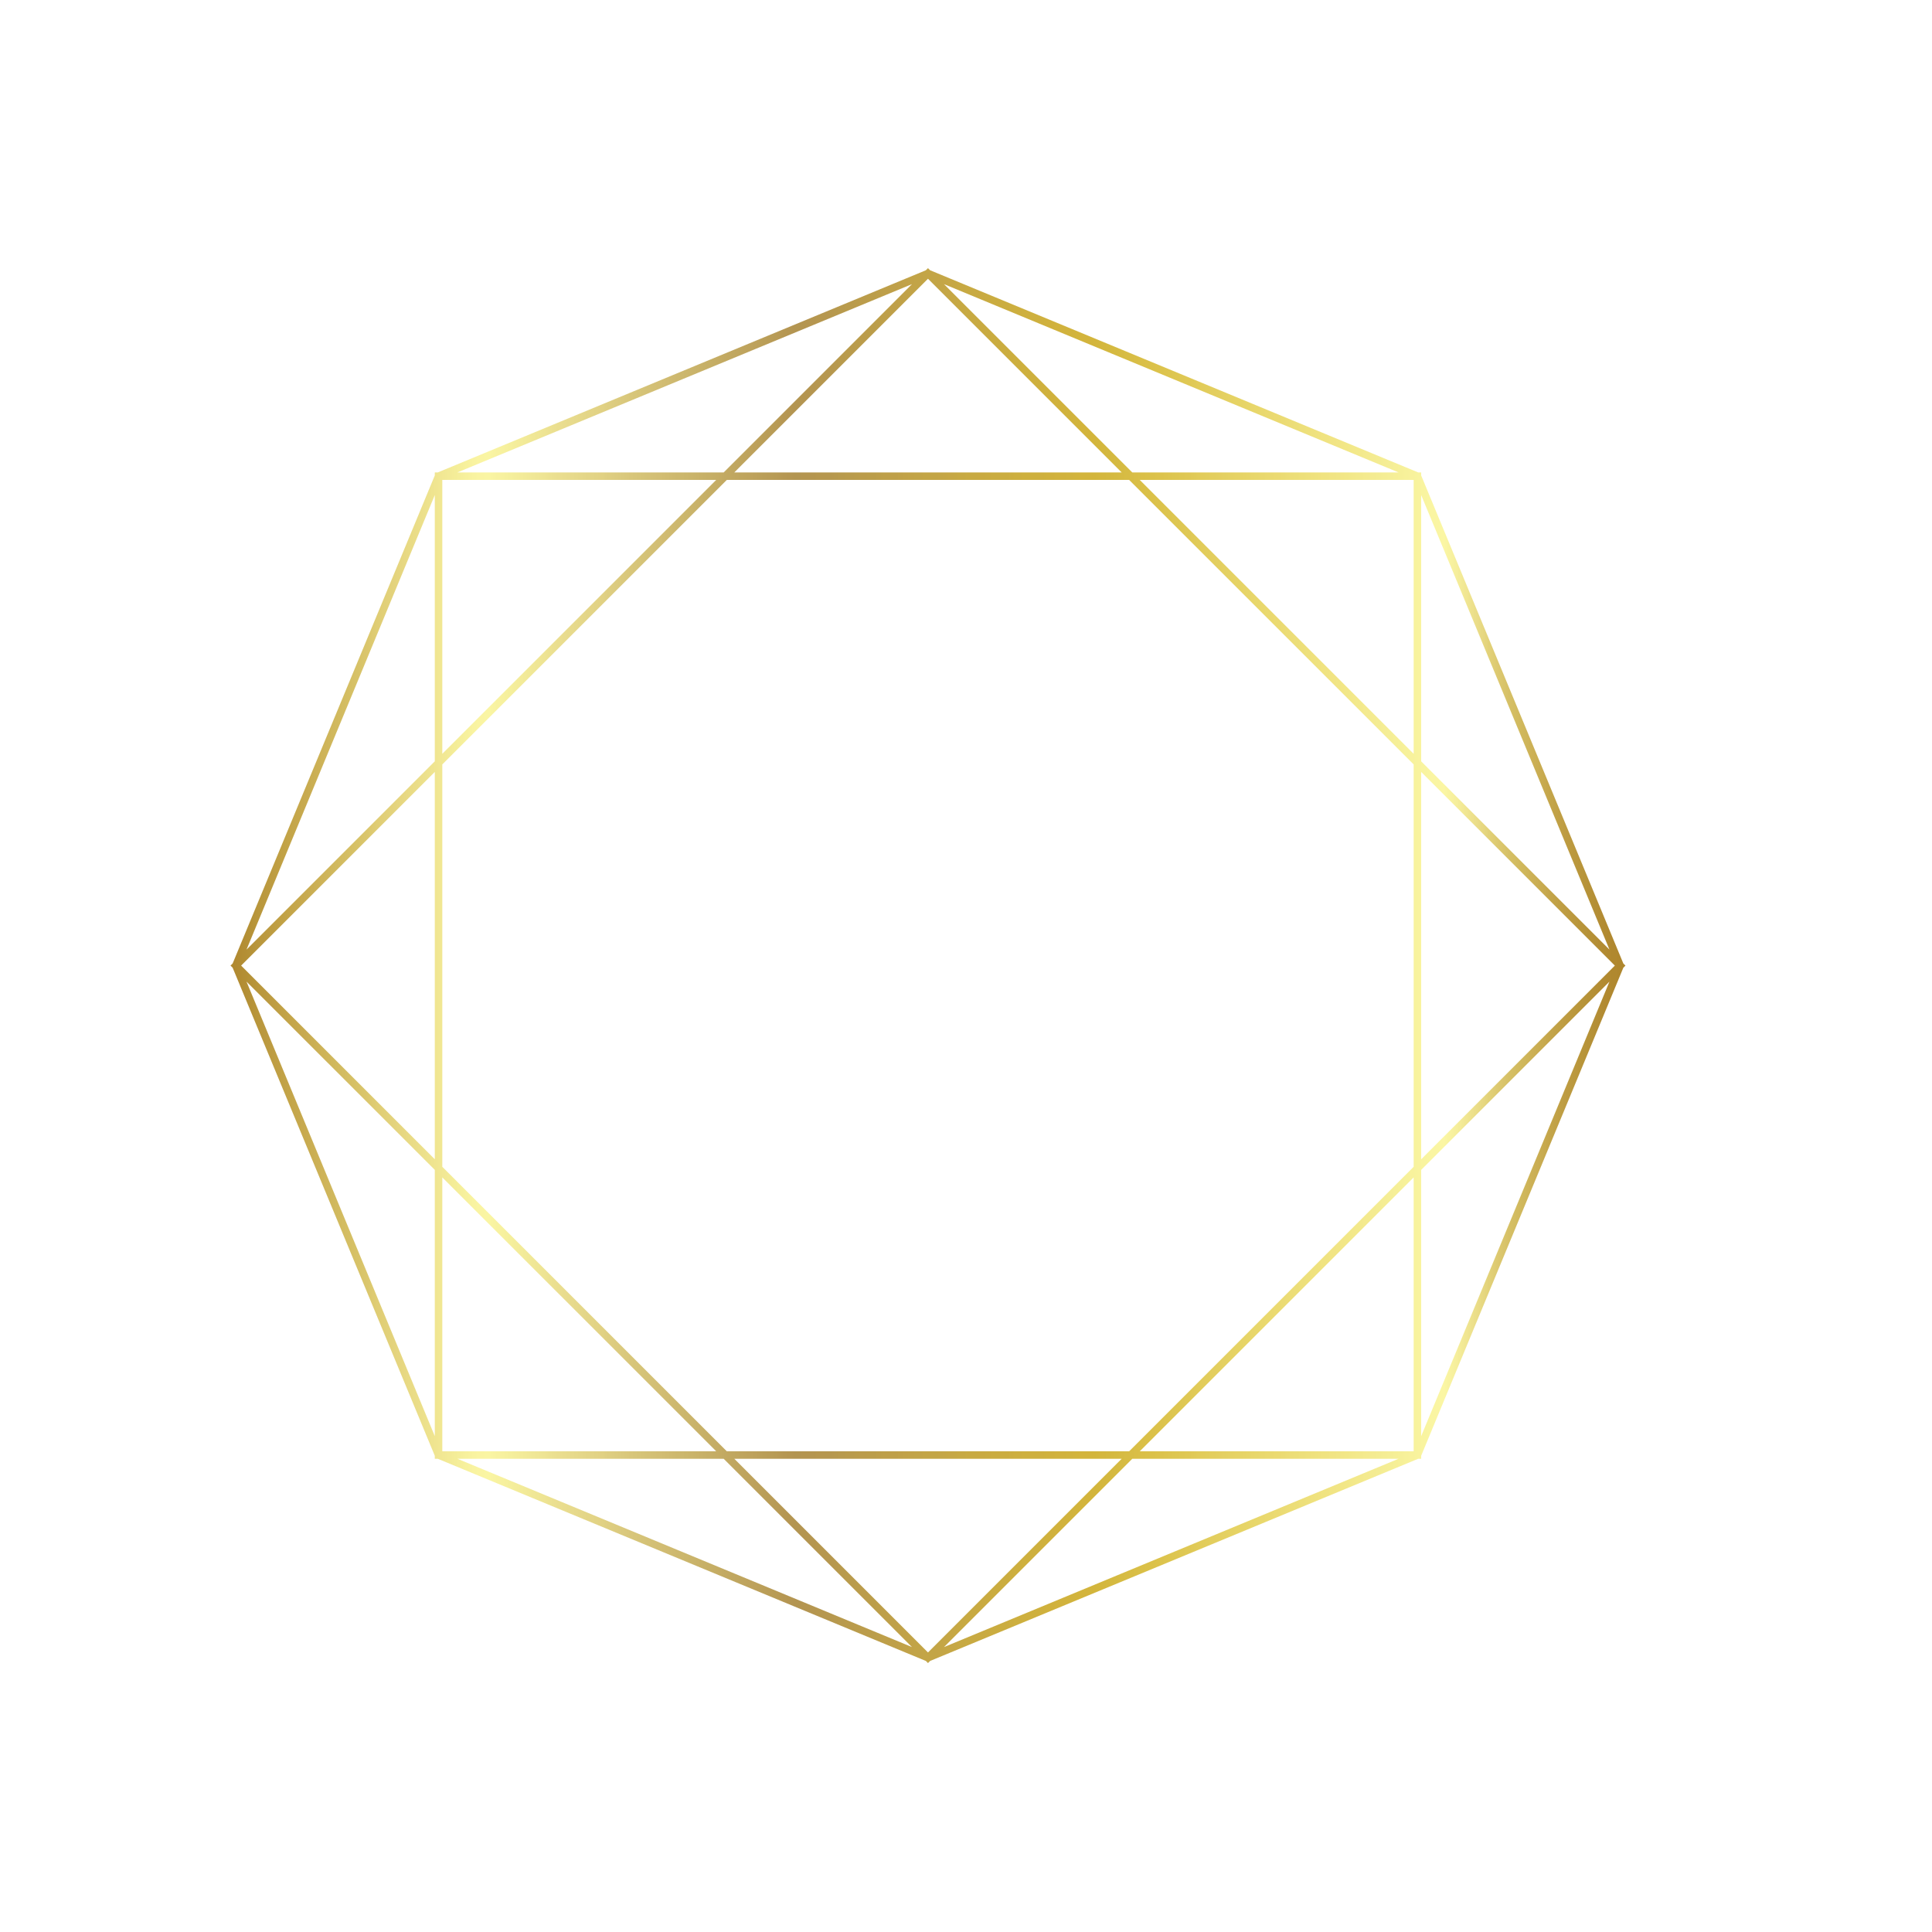 <?xml version="1.0" encoding="UTF-8"?>
<svg xmlns="http://www.w3.org/2000/svg" xmlns:xlink="http://www.w3.org/1999/xlink" width="810pt" height="810pt" viewBox="0 0 810 810" version="1.2">
<defs>
<clipPath id="clip1">
  <path d="M 96.645 112.414 L 681.48 112.414 L 681.48 697.25 L 96.645 697.25 Z M 96.645 112.414 "/>
</clipPath>
<clipPath id="clip2">
  <path d="M 395.77 690.543 L 474.711 611.605 L 586.344 611.605 Z M 191.781 611.605 L 303.414 611.605 L 382.352 690.543 Z M 103.352 411.543 L 182.293 490.48 L 182.293 602.113 Z M 182.293 207.551 L 182.293 319.188 L 103.352 398.129 Z M 382.352 119.125 L 303.414 198.062 L 191.781 198.062 Z M 586.344 198.062 L 474.711 198.062 L 395.77 119.125 Z M 674.77 398.129 L 595.832 319.188 L 595.832 207.551 Z M 595.832 602.113 L 595.832 490.48 L 674.77 411.543 Z M 592.688 493.629 L 592.688 608.457 L 477.855 608.457 Z M 595.832 323.637 L 677.027 404.832 L 595.832 486.031 Z M 592.688 316.039 L 477.855 201.211 L 592.688 201.211 Z M 470.258 198.062 L 307.867 198.062 L 389.062 116.867 Z M 185.438 201.211 L 300.27 201.211 L 185.438 316.039 Z M 182.293 486.031 L 101.098 404.832 L 182.293 323.637 Z M 185.438 493.629 L 300.27 608.457 L 185.438 608.457 Z M 304.715 608.457 L 185.438 489.18 L 185.438 320.492 L 304.715 201.211 L 473.402 201.211 L 592.688 320.492 L 592.688 489.18 L 473.41 608.457 Z M 307.867 611.605 L 470.258 611.605 L 389.062 692.801 Z M 595.832 611.605 L 595.832 610.344 L 680.59 405.727 L 681.48 404.832 L 680.59 403.941 L 595.832 199.324 L 595.832 198.062 L 594.574 198.062 L 389.957 113.309 L 389.062 112.414 L 388.172 113.309 L 183.551 198.062 L 182.293 198.062 L 182.293 199.324 L 97.539 403.941 L 96.645 404.832 L 97.539 405.727 L 182.293 610.344 L 182.293 611.605 L 183.551 611.605 L 388.172 696.359 L 389.062 697.25 L 389.957 696.359 L 594.574 611.605 Z M 595.832 611.605 "/>
</clipPath>
<clipPath id="clip3">
  <path d="M 395.77 690.543 L 474.711 611.605 L 586.344 611.605 Z M 191.781 611.605 L 303.414 611.605 L 382.352 690.543 Z M 103.352 411.543 L 182.293 490.48 L 182.293 602.113 Z M 182.293 207.551 L 182.293 319.188 L 103.352 398.129 Z M 382.352 119.125 L 303.414 198.062 L 191.781 198.062 Z M 586.344 198.062 L 474.711 198.062 L 395.77 119.125 Z M 674.77 398.129 L 595.832 319.188 L 595.832 207.551 Z M 595.832 602.113 L 595.832 490.48 L 674.77 411.543 Z M 592.688 493.629 L 592.688 608.457 L 477.855 608.457 Z M 595.832 323.637 L 677.027 404.832 L 595.832 486.031 Z M 592.688 316.039 L 477.855 201.211 L 592.688 201.211 Z M 470.258 198.062 L 307.867 198.062 L 389.062 116.867 Z M 185.438 201.211 L 300.27 201.211 L 185.438 316.039 Z M 182.293 486.031 L 101.098 404.832 L 182.293 323.637 Z M 185.438 493.629 L 300.27 608.457 L 185.438 608.457 Z M 304.715 608.457 L 185.438 489.18 L 185.438 320.492 L 304.715 201.211 L 473.402 201.211 L 592.688 320.492 L 592.688 489.18 L 473.41 608.457 Z M 307.867 611.605 L 470.258 611.605 L 389.062 692.801 Z M 595.832 611.605 L 595.832 610.344 L 680.59 405.727 L 681.48 404.832 L 680.59 403.941 L 595.832 199.324 L 595.832 198.062 L 594.574 198.062 L 389.957 113.309 L 389.062 112.414 L 388.172 113.309 L 183.551 198.062 L 182.293 198.062 L 182.293 199.324 L 97.539 403.941 L 96.645 404.832 L 97.539 405.727 L 182.293 610.344 L 182.293 611.605 L 183.551 611.605 L 388.172 696.359 L 389.062 697.25 L 389.957 696.359 L 594.574 611.605 L 595.832 611.605 "/>
</clipPath>
<linearGradient id="linear0" gradientUnits="userSpaceOnUse" x1="0" y1="0" x2="1" y2="0" gradientTransform="matrix(584.836,0,0,584.836,96.645,404.834)">
<stop offset="0" style="stop-color:rgb(68.199%,52.499%,17.299%);stop-opacity:1;"/>
<stop offset="0.004" style="stop-color:rgb(68.79%,53.281%,18.221%);stop-opacity:1;"/>
<stop offset="0.008" style="stop-color:rgb(69.38%,54.062%,19.144%);stop-opacity:1;"/>
<stop offset="0.012" style="stop-color:rgb(69.971%,55.225%,20.114%);stop-opacity:1;"/>
<stop offset="0.016" style="stop-color:rgb(70.561%,56.387%,21.086%);stop-opacity:1;"/>
<stop offset="0.02" style="stop-color:rgb(71.419%,57.637%,22.136%);stop-opacity:1;"/>
<stop offset="0.023" style="stop-color:rgb(72.276%,58.887%,23.187%);stop-opacity:1;"/>
<stop offset="0.027" style="stop-color:rgb(73.012%,59.68%,24.168%);stop-opacity:1;"/>
<stop offset="0.031" style="stop-color:rgb(73.749%,60.474%,25.15%);stop-opacity:1;"/>
<stop offset="0.035" style="stop-color:rgb(74.53%,61.592%,25.932%);stop-opacity:1;"/>
<stop offset="0.039" style="stop-color:rgb(75.311%,62.712%,26.717%);stop-opacity:1;"/>
<stop offset="0.043" style="stop-color:rgb(76.093%,63.687%,27.644%);stop-opacity:1;"/>
<stop offset="0.047" style="stop-color:rgb(76.874%,64.662%,28.574%);stop-opacity:1;"/>
<stop offset="0.051" style="stop-color:rgb(77.409%,65.45%,29.555%);stop-opacity:1;"/>
<stop offset="0.055" style="stop-color:rgb(77.945%,66.237%,30.537%);stop-opacity:1;"/>
<stop offset="0.059" style="stop-color:rgb(78.546%,67.174%,31.45%);stop-opacity:1;"/>
<stop offset="0.062" style="stop-color:rgb(79.149%,68.112%,32.362%);stop-opacity:1;"/>
<stop offset="0.066" style="stop-color:rgb(79.99%,69.186%,33.461%);stop-opacity:1;"/>
<stop offset="0.07" style="stop-color:rgb(80.83%,70.262%,34.561%);stop-opacity:1;"/>
<stop offset="0.074" style="stop-color:rgb(81.227%,71.242%,35.542%);stop-opacity:1;"/>
<stop offset="0.078" style="stop-color:rgb(81.624%,72.221%,36.525%);stop-opacity:1;"/>
<stop offset="0.082" style="stop-color:rgb(82.356%,73.151%,37.453%);stop-opacity:1;"/>
<stop offset="0.086" style="stop-color:rgb(83.089%,74.08%,38.382%);stop-opacity:1;"/>
<stop offset="0.09" style="stop-color:rgb(83.681%,75.052%,39.365%);stop-opacity:1;"/>
<stop offset="0.094" style="stop-color:rgb(84.274%,76.024%,40.349%);stop-opacity:1;"/>
<stop offset="0.098" style="stop-color:rgb(85.043%,76.952%,41.464%);stop-opacity:1;"/>
<stop offset="0.102" style="stop-color:rgb(85.812%,77.879%,42.58%);stop-opacity:1;"/>
<stop offset="0.105" style="stop-color:rgb(86.824%,79.176%,44.095%);stop-opacity:1;"/>
<stop offset="0.109" style="stop-color:rgb(87.837%,80.475%,45.612%);stop-opacity:1;"/>
<stop offset="0.113" style="stop-color:rgb(88.237%,81.262%,46.733%);stop-opacity:1;"/>
<stop offset="0.117" style="stop-color:rgb(88.637%,82.051%,47.856%);stop-opacity:1;"/>
<stop offset="0.121" style="stop-color:rgb(89.418%,82.974%,49.028%);stop-opacity:1;"/>
<stop offset="0.125" style="stop-color:rgb(90.199%,83.899%,50.2%);stop-opacity:1;"/>
<stop offset="0.129" style="stop-color:rgb(90.79%,84.88%,51.17%);stop-opacity:1;"/>
<stop offset="0.133" style="stop-color:rgb(91.38%,85.861%,52.142%);stop-opacity:1;"/>
<stop offset="0.137" style="stop-color:rgb(91.907%,86.778%,53.264%);stop-opacity:1;"/>
<stop offset="0.141" style="stop-color:rgb(92.433%,87.697%,54.387%);stop-opacity:1;"/>
<stop offset="0.145" style="stop-color:rgb(93.088%,88.591%,55.287%);stop-opacity:1;"/>
<stop offset="0.148" style="stop-color:rgb(93.742%,89.487%,56.187%);stop-opacity:1;"/>
<stop offset="0.152" style="stop-color:rgb(94.333%,90.268%,57.118%);stop-opacity:1;"/>
<stop offset="0.156" style="stop-color:rgb(94.925%,91.049%,58.049%);stop-opacity:1;"/>
<stop offset="0.16" style="stop-color:rgb(95.319%,91.98%,58.833%);stop-opacity:1;"/>
<stop offset="0.164" style="stop-color:rgb(95.712%,92.912%,59.618%);stop-opacity:1;"/>
<stop offset="0.168" style="stop-color:rgb(96.3%,93.694%,60.596%);stop-opacity:1;"/>
<stop offset="0.172" style="stop-color:rgb(96.887%,94.475%,61.574%);stop-opacity:1;"/>
<stop offset="0.176" style="stop-color:rgb(97.427%,95.071%,62.505%);stop-opacity:1;"/>
<stop offset="0.18" style="stop-color:rgb(97.968%,95.668%,63.437%);stop-opacity:1;"/>
<stop offset="0.184" style="stop-color:rgb(97.983%,95.871%,63.655%);stop-opacity:1;"/>
<stop offset="0.188" style="stop-color:rgb(98%,96.074%,63.875%);stop-opacity:1;"/>
<stop offset="0.191" style="stop-color:rgb(97.618%,95.454%,63.26%);stop-opacity:1;"/>
<stop offset="0.195" style="stop-color:rgb(97.237%,94.836%,62.645%);stop-opacity:1;"/>
<stop offset="0.199" style="stop-color:rgb(96.661%,94.255%,61.916%);stop-opacity:1;"/>
<stop offset="0.203" style="stop-color:rgb(96.086%,93.674%,61.186%);stop-opacity:1;"/>
<stop offset="0.207" style="stop-color:rgb(95.695%,92.941%,60.599%);stop-opacity:1;"/>
<stop offset="0.211" style="stop-color:rgb(95.305%,92.21%,60.011%);stop-opacity:1;"/>
<stop offset="0.215" style="stop-color:rgb(94.727%,91.429%,59.43%);stop-opacity:1;"/>
<stop offset="0.219" style="stop-color:rgb(94.15%,90.649%,58.849%);stop-opacity:1;"/>
<stop offset="0.223" style="stop-color:rgb(93.745%,90.045%,58.267%);stop-opacity:1;"/>
<stop offset="0.227" style="stop-color:rgb(93.343%,89.442%,57.687%);stop-opacity:1;"/>
<stop offset="0.23" style="stop-color:rgb(92.752%,88.588%,57.074%);stop-opacity:1;"/>
<stop offset="0.234" style="stop-color:rgb(92.162%,87.733%,56.462%);stop-opacity:1;"/>
<stop offset="0.238" style="stop-color:rgb(91.762%,87.007%,56.061%);stop-opacity:1;"/>
<stop offset="0.242" style="stop-color:rgb(91.362%,86.281%,55.661%);stop-opacity:1;"/>
<stop offset="0.246" style="stop-color:rgb(90.781%,85.69%,55.08%);stop-opacity:1;"/>
<stop offset="0.25" style="stop-color:rgb(90.199%,85.1%,54.5%);stop-opacity:1;"/>
<stop offset="0.254" style="stop-color:rgb(89.618%,84.319%,53.719%);stop-opacity:1;"/>
<stop offset="0.258" style="stop-color:rgb(89.037%,83.537%,52.937%);stop-opacity:1;"/>
<stop offset="0.262" style="stop-color:rgb(88.837%,83%,52.4%);stop-opacity:1;"/>
<stop offset="0.266" style="stop-color:rgb(88.637%,82.465%,51.865%);stop-opacity:1;"/>
<stop offset="0.27" style="stop-color:rgb(87.846%,81.587%,51.187%);stop-opacity:1;"/>
<stop offset="0.273" style="stop-color:rgb(87.056%,80.711%,50.511%);stop-opacity:1;"/>
<stop offset="0.277" style="stop-color:rgb(86.465%,79.93%,49.93%);stop-opacity:1;"/>
<stop offset="0.281" style="stop-color:rgb(85.875%,79.149%,49.35%);stop-opacity:1;"/>
<stop offset="0.285" style="stop-color:rgb(85.28%,78.368%,48.572%);stop-opacity:1;"/>
<stop offset="0.289" style="stop-color:rgb(84.686%,77.588%,47.795%);stop-opacity:1;"/>
<stop offset="0.293" style="stop-color:rgb(84.099%,77.049%,47.26%);stop-opacity:1;"/>
<stop offset="0.297" style="stop-color:rgb(83.511%,76.512%,46.724%);stop-opacity:1;"/>
<stop offset="0.301" style="stop-color:rgb(83.121%,75.737%,46.327%);stop-opacity:1;"/>
<stop offset="0.305" style="stop-color:rgb(82.73%,74.962%,45.93%);stop-opacity:1;"/>
<stop offset="0.309" style="stop-color:rgb(82.39%,74.38%,45.34%);stop-opacity:1;"/>
<stop offset="0.312" style="stop-color:rgb(82.05%,73.799%,44.749%);stop-opacity:1;"/>
<stop offset="0.316" style="stop-color:rgb(81.409%,73.122%,44.093%);stop-opacity:1;"/>
<stop offset="0.32" style="stop-color:rgb(80.768%,72.444%,43.437%);stop-opacity:1;"/>
<stop offset="0.324" style="stop-color:rgb(80.177%,71.909%,42.905%);stop-opacity:1;"/>
<stop offset="0.328" style="stop-color:rgb(79.587%,71.375%,42.374%);stop-opacity:1;"/>
<stop offset="0.332" style="stop-color:rgb(79.196%,70.593%,41.789%);stop-opacity:1;"/>
<stop offset="0.336" style="stop-color:rgb(78.806%,69.812%,41.205%);stop-opacity:1;"/>
<stop offset="0.34" style="stop-color:rgb(78.227%,69.218%,40.627%);stop-opacity:1;"/>
<stop offset="0.344" style="stop-color:rgb(77.649%,68.625%,40.05%);stop-opacity:1;"/>
<stop offset="0.348" style="stop-color:rgb(77.295%,67.9%,39.468%);stop-opacity:1;"/>
<stop offset="0.352" style="stop-color:rgb(76.942%,67.175%,38.887%);stop-opacity:1;"/>
<stop offset="0.355" style="stop-color:rgb(76.302%,66.499%,38.409%);stop-opacity:1;"/>
<stop offset="0.359" style="stop-color:rgb(75.662%,65.825%,37.933%);stop-opacity:1;"/>
<stop offset="0.363" style="stop-color:rgb(75.272%,65.244%,37.407%);stop-opacity:1;"/>
<stop offset="0.367" style="stop-color:rgb(74.881%,64.662%,36.88%);stop-opacity:1;"/>
<stop offset="0.371" style="stop-color:rgb(74.69%,64.081%,36.49%);stop-opacity:1;"/>
<stop offset="0.375" style="stop-color:rgb(74.5%,63.499%,36.099%);stop-opacity:1;"/>
<stop offset="0.379" style="stop-color:rgb(73.718%,62.766%,35.318%);stop-opacity:1;"/>
<stop offset="0.383" style="stop-color:rgb(72.937%,62.032%,34.537%);stop-opacity:1;"/>
<stop offset="0.387" style="stop-color:rgb(72.581%,61.433%,34.137%);stop-opacity:1;"/>
<stop offset="0.391" style="stop-color:rgb(72.227%,60.837%,33.737%);stop-opacity:1;"/>
<stop offset="0.395" style="stop-color:rgb(71.77%,59.996%,33.101%);stop-opacity:1;"/>
<stop offset="0.398" style="stop-color:rgb(71.312%,59.155%,32.466%);stop-opacity:1;"/>
<stop offset="0.402" style="stop-color:rgb(70.755%,58.777%,32.132%);stop-opacity:1;"/>
<stop offset="0.406" style="stop-color:rgb(70.2%,58.4%,31.799%);stop-opacity:1;"/>
<stop offset="0.41" style="stop-color:rgb(70.403%,58.403%,31.599%);stop-opacity:1;"/>
<stop offset="0.414" style="stop-color:rgb(70.605%,58.406%,31.4%);stop-opacity:1;"/>
<stop offset="0.418" style="stop-color:rgb(70.996%,58.797%,31.206%);stop-opacity:1;"/>
<stop offset="0.422" style="stop-color:rgb(71.387%,59.187%,31.012%);stop-opacity:1;"/>
<stop offset="0.43" style="stop-color:rgb(71.393%,59.377%,30.821%);stop-opacity:1;"/>
<stop offset="0.434" style="stop-color:rgb(71.774%,59.958%,30.44%);stop-opacity:1;"/>
<stop offset="0.438" style="stop-color:rgb(72.15%,60.349%,30.249%);stop-opacity:1;"/>
<stop offset="0.441" style="stop-color:rgb(72.34%,60.573%,30.008%);stop-opacity:1;"/>
<stop offset="0.445" style="stop-color:rgb(72.531%,60.799%,29.768%);stop-opacity:1;"/>
<stop offset="0.449" style="stop-color:rgb(72.914%,60.999%,29.578%);stop-opacity:1;"/>
<stop offset="0.453" style="stop-color:rgb(73.299%,61.2%,29.387%);stop-opacity:1;"/>
<stop offset="0.457" style="stop-color:rgb(73.299%,61.397%,29.193%);stop-opacity:1;"/>
<stop offset="0.461" style="stop-color:rgb(73.299%,61.594%,28.999%);stop-opacity:1;"/>
<stop offset="0.465" style="stop-color:rgb(73.886%,61.984%,28.812%);stop-opacity:1;"/>
<stop offset="0.469" style="stop-color:rgb(74.474%,62.375%,28.624%);stop-opacity:1;"/>
<stop offset="0.473" style="stop-color:rgb(74.686%,62.537%,28.612%);stop-opacity:1;"/>
<stop offset="0.477" style="stop-color:rgb(74.899%,62.7%,28.6%);stop-opacity:1;"/>
<stop offset="0.48" style="stop-color:rgb(75.299%,63.118%,28.38%);stop-opacity:1;"/>
<stop offset="0.484" style="stop-color:rgb(75.699%,63.536%,28.162%);stop-opacity:1;"/>
<stop offset="0.488" style="stop-color:rgb(75.899%,63.918%,27.972%);stop-opacity:1;"/>
<stop offset="0.492" style="stop-color:rgb(76.099%,64.299%,27.785%);stop-opacity:1;"/>
<stop offset="0.496" style="stop-color:rgb(76.299%,64.499%,27.641%);stop-opacity:1;"/>
<stop offset="0.5" style="stop-color:rgb(76.5%,64.699%,27.499%);stop-opacity:1;"/>
<stop offset="0.508" style="stop-color:rgb(76.689%,64.89%,27.499%);stop-opacity:1;"/>
<stop offset="0.512" style="stop-color:rgb(77.225%,65.271%,27.299%);stop-opacity:1;"/>
<stop offset="0.516" style="stop-color:rgb(77.571%,65.462%,27.1%);stop-opacity:1;"/>
<stop offset="0.52" style="stop-color:rgb(77.806%,65.88%,26.698%);stop-opacity:1;"/>
<stop offset="0.523" style="stop-color:rgb(78.043%,66.299%,26.299%);stop-opacity:1;"/>
<stop offset="0.527" style="stop-color:rgb(78.233%,66.499%,26.099%);stop-opacity:1;"/>
<stop offset="0.531" style="stop-color:rgb(78.424%,66.699%,25.899%);stop-opacity:1;"/>
<stop offset="0.535" style="stop-color:rgb(78.615%,66.702%,25.699%);stop-opacity:1;"/>
<stop offset="0.539" style="stop-color:rgb(78.806%,66.705%,25.499%);stop-opacity:1;"/>
<stop offset="0.543" style="stop-color:rgb(79.002%,67.096%,25.305%);stop-opacity:1;"/>
<stop offset="0.547" style="stop-color:rgb(79.199%,67.487%,25.111%);stop-opacity:1;"/>
<stop offset="0.551" style="stop-color:rgb(79.399%,67.632%,25.105%);stop-opacity:1;"/>
<stop offset="0.555" style="stop-color:rgb(79.599%,67.776%,25.099%);stop-opacity:1;"/>
<stop offset="0.559" style="stop-color:rgb(79.974%,68.163%,24.899%);stop-opacity:1;"/>
<stop offset="0.562" style="stop-color:rgb(80.35%,68.549%,24.699%);stop-opacity:1;"/>
<stop offset="0.566" style="stop-color:rgb(80.574%,68.773%,24.5%);stop-opacity:1;"/>
<stop offset="0.57" style="stop-color:rgb(80.8%,68.999%,24.3%);stop-opacity:1;"/>
<stop offset="0.578" style="stop-color:rgb(80.806%,69.005%,24.3%);stop-opacity:1;"/>
<stop offset="0.582" style="stop-color:rgb(81.203%,69.205%,24.103%);stop-opacity:1;"/>
<stop offset="0.586" style="stop-color:rgb(81.593%,69.398%,23.906%);stop-opacity:1;"/>
<stop offset="0.59" style="stop-color:rgb(81.784%,69.598%,23.903%);stop-opacity:1;"/>
<stop offset="0.594" style="stop-color:rgb(81.975%,69.8%,23.9%);stop-opacity:1;"/>
<stop offset="0.598" style="stop-color:rgb(81.987%,70%,23.9%);stop-opacity:1;"/>
<stop offset="0.602" style="stop-color:rgb(81.999%,70.2%,23.9%);stop-opacity:1;"/>
<stop offset="0.605" style="stop-color:rgb(82.349%,70.418%,23.698%);stop-opacity:1;"/>
<stop offset="0.609" style="stop-color:rgb(82.7%,70.636%,23.499%);stop-opacity:1;"/>
<stop offset="0.617" style="stop-color:rgb(82.709%,70.827%,23.317%);stop-opacity:1;"/>
<stop offset="0.621" style="stop-color:rgb(82.909%,71.408%,23.718%);stop-opacity:1;"/>
<stop offset="0.625" style="stop-color:rgb(83.099%,71.799%,24.3%);stop-opacity:1;"/>
<stop offset="0.629" style="stop-color:rgb(83.299%,72.333%,24.881%);stop-opacity:1;"/>
<stop offset="0.633" style="stop-color:rgb(83.499%,72.867%,25.462%);stop-opacity:1;"/>
<stop offset="0.637" style="stop-color:rgb(83.881%,73.264%,26.042%);stop-opacity:1;"/>
<stop offset="0.641" style="stop-color:rgb(84.262%,73.662%,26.624%);stop-opacity:1;"/>
<stop offset="0.645" style="stop-color:rgb(84.68%,74.101%,27.077%);stop-opacity:1;"/>
<stop offset="0.648" style="stop-color:rgb(85.1%,74.542%,27.531%);stop-opacity:1;"/>
<stop offset="0.652" style="stop-color:rgb(85.312%,74.933%,27.89%);stop-opacity:1;"/>
<stop offset="0.656" style="stop-color:rgb(85.524%,75.323%,28.249%);stop-opacity:1;"/>
<stop offset="0.66" style="stop-color:rgb(85.912%,75.717%,28.83%);stop-opacity:1;"/>
<stop offset="0.664" style="stop-color:rgb(86.299%,76.112%,29.411%);stop-opacity:1;"/>
<stop offset="0.668" style="stop-color:rgb(86.493%,76.7%,30.193%);stop-opacity:1;"/>
<stop offset="0.672" style="stop-color:rgb(86.687%,77.287%,30.974%);stop-opacity:1;"/>
<stop offset="0.676" style="stop-color:rgb(86.877%,77.628%,31.57%);stop-opacity:1;"/>
<stop offset="0.68" style="stop-color:rgb(87.068%,77.968%,32.169%);stop-opacity:1;"/>
<stop offset="0.684" style="stop-color:rgb(87.415%,78.358%,32.884%);stop-opacity:1;"/>
<stop offset="0.688" style="stop-color:rgb(87.762%,78.749%,33.6%);stop-opacity:1;"/>
<stop offset="0.691" style="stop-color:rgb(88.181%,79.39%,34.48%);stop-opacity:1;"/>
<stop offset="0.695" style="stop-color:rgb(88.599%,80.031%,35.362%);stop-opacity:1;"/>
<stop offset="0.699" style="stop-color:rgb(88.799%,80.421%,36.142%);stop-opacity:1;"/>
<stop offset="0.703" style="stop-color:rgb(89%,80.812%,36.922%);stop-opacity:1;"/>
<stop offset="0.707" style="stop-color:rgb(89.197%,81.203%,37.654%);stop-opacity:1;"/>
<stop offset="0.711" style="stop-color:rgb(89.394%,81.593%,38.387%);stop-opacity:1;"/>
<stop offset="0.715" style="stop-color:rgb(89.784%,82.137%,38.78%);stop-opacity:1;"/>
<stop offset="0.719" style="stop-color:rgb(90.175%,82.68%,39.174%);stop-opacity:1;"/>
<stop offset="0.723" style="stop-color:rgb(90.364%,83.067%,39.943%);stop-opacity:1;"/>
<stop offset="0.727" style="stop-color:rgb(90.555%,83.455%,40.712%);stop-opacity:1;"/>
<stop offset="0.73" style="stop-color:rgb(90.796%,83.896%,41.388%);stop-opacity:1;"/>
<stop offset="0.734" style="stop-color:rgb(91.037%,84.337%,42.065%);stop-opacity:1;"/>
<stop offset="0.738" style="stop-color:rgb(91.418%,84.727%,42.792%);stop-opacity:1;"/>
<stop offset="0.742" style="stop-color:rgb(91.8%,85.118%,43.518%);stop-opacity:1;"/>
<stop offset="0.746" style="stop-color:rgb(92%,85.309%,44.109%);stop-opacity:1;"/>
<stop offset="0.75" style="stop-color:rgb(92.2%,85.5%,44.699%);stop-opacity:1;"/>
<stop offset="0.754" style="stop-color:rgb(92.342%,86.09%,45.68%);stop-opacity:1;"/>
<stop offset="0.758" style="stop-color:rgb(92.485%,86.681%,46.661%);stop-opacity:1;"/>
<stop offset="0.762" style="stop-color:rgb(92.673%,87.071%,47.197%);stop-opacity:1;"/>
<stop offset="0.766" style="stop-color:rgb(92.862%,87.462%,47.734%);stop-opacity:1;"/>
<stop offset="0.77" style="stop-color:rgb(93.28%,87.852%,48.389%);stop-opacity:1;"/>
<stop offset="0.773" style="stop-color:rgb(93.7%,88.243%,49.043%);stop-opacity:1;"/>
<stop offset="0.777" style="stop-color:rgb(93.9%,88.634%,49.646%);stop-opacity:1;"/>
<stop offset="0.781" style="stop-color:rgb(94.099%,89.024%,50.249%);stop-opacity:1;"/>
<stop offset="0.785" style="stop-color:rgb(94.299%,89.215%,51.028%);stop-opacity:1;"/>
<stop offset="0.789" style="stop-color:rgb(94.499%,89.406%,51.81%);stop-opacity:1;"/>
<stop offset="0.793" style="stop-color:rgb(94.693%,89.99%,52.348%);stop-opacity:1;"/>
<stop offset="0.797" style="stop-color:rgb(94.887%,90.575%,52.887%);stop-opacity:1;"/>
<stop offset="0.801" style="stop-color:rgb(95.078%,90.971%,53.662%);stop-opacity:1;"/>
<stop offset="0.805" style="stop-color:rgb(95.268%,91.368%,54.437%);stop-opacity:1;"/>
<stop offset="0.809" style="stop-color:rgb(95.459%,91.559%,55.219%);stop-opacity:1;"/>
<stop offset="0.812" style="stop-color:rgb(95.65%,91.75%,56%);stop-opacity:1;"/>
<stop offset="0.816" style="stop-color:rgb(95.689%,92.14%,56.676%);stop-opacity:1;"/>
<stop offset="0.82" style="stop-color:rgb(95.731%,92.531%,57.353%);stop-opacity:1;"/>
<stop offset="0.824" style="stop-color:rgb(95.921%,92.921%,58.083%);stop-opacity:1;"/>
<stop offset="0.828" style="stop-color:rgb(96.112%,93.312%,58.812%);stop-opacity:1;"/>
<stop offset="0.832" style="stop-color:rgb(96.306%,93.703%,59.203%);stop-opacity:1;"/>
<stop offset="0.836" style="stop-color:rgb(96.5%,94.093%,59.593%);stop-opacity:1;"/>
<stop offset="0.84" style="stop-color:rgb(96.887%,94.484%,60.371%);stop-opacity:1;"/>
<stop offset="0.844" style="stop-color:rgb(97.275%,94.875%,61.15%);stop-opacity:1;"/>
<stop offset="0.848" style="stop-color:rgb(97.437%,95.265%,61.752%);stop-opacity:1;"/>
<stop offset="0.852" style="stop-color:rgb(97.6%,95.656%,62.355%);stop-opacity:1;"/>
<stop offset="0.855" style="stop-color:rgb(97.8%,95.877%,62.946%);stop-opacity:1;"/>
<stop offset="0.859" style="stop-color:rgb(98%,96.1%,63.536%);stop-opacity:1;"/>
<stop offset="0.863" style="stop-color:rgb(98.174%,96.262%,63.879%);stop-opacity:1;"/>
<stop offset="0.867" style="stop-color:rgb(98.347%,96.425%,64.224%);stop-opacity:1;"/>
<stop offset="0.871" style="stop-color:rgb(97.423%,95.062%,62.712%);stop-opacity:1;"/>
<stop offset="0.875" style="stop-color:rgb(96.5%,93.7%,61.2%);stop-opacity:1;"/>
<stop offset="0.879" style="stop-color:rgb(95.328%,91.795%,59.094%);stop-opacity:1;"/>
<stop offset="0.883" style="stop-color:rgb(94.156%,89.893%,56.989%);stop-opacity:1;"/>
<stop offset="0.887" style="stop-color:rgb(92.828%,87.985%,54.837%);stop-opacity:1;"/>
<stop offset="0.891" style="stop-color:rgb(91.502%,86.078%,52.687%);stop-opacity:1;"/>
<stop offset="0.895" style="stop-color:rgb(90.186%,84.262%,50.139%);stop-opacity:1;"/>
<stop offset="0.898" style="stop-color:rgb(88.869%,82.448%,47.592%);stop-opacity:1;"/>
<stop offset="0.902" style="stop-color:rgb(87.546%,80.376%,45.486%);stop-opacity:1;"/>
<stop offset="0.906" style="stop-color:rgb(86.224%,78.305%,43.381%);stop-opacity:1;"/>
<stop offset="0.91" style="stop-color:rgb(84.856%,76.593%,41.473%);stop-opacity:1;"/>
<stop offset="0.914" style="stop-color:rgb(83.487%,74.881%,39.568%);stop-opacity:1;"/>
<stop offset="0.918" style="stop-color:rgb(82.559%,73.563%,37.857%);stop-opacity:1;"/>
<stop offset="0.922" style="stop-color:rgb(81.633%,72.246%,36.147%);stop-opacity:1;"/>
<stop offset="0.926" style="stop-color:rgb(80.847%,70.685%,34.785%);stop-opacity:1;"/>
<stop offset="0.93" style="stop-color:rgb(80.061%,69.124%,33.424%);stop-opacity:1;"/>
<stop offset="0.934" style="stop-color:rgb(79.08%,67.805%,32.112%);stop-opacity:1;"/>
<stop offset="0.938" style="stop-color:rgb(78.099%,66.487%,30.8%);stop-opacity:1;"/>
<stop offset="0.941" style="stop-color:rgb(77.068%,65.146%,29.456%);stop-opacity:1;"/>
<stop offset="0.945" style="stop-color:rgb(76.036%,63.806%,28.113%);stop-opacity:1;"/>
<stop offset="0.949" style="stop-color:rgb(75.255%,62.489%,26.987%);stop-opacity:1;"/>
<stop offset="0.953" style="stop-color:rgb(74.474%,61.174%,25.862%);stop-opacity:1;"/>
<stop offset="0.957" style="stop-color:rgb(73.692%,60.196%,24.69%);stop-opacity:1;"/>
<stop offset="0.961" style="stop-color:rgb(72.911%,59.218%,23.518%);stop-opacity:1;"/>
<stop offset="0.965" style="stop-color:rgb(72.18%,58.279%,22.78%);stop-opacity:1;"/>
<stop offset="0.969" style="stop-color:rgb(71.449%,57.343%,22.043%);stop-opacity:1;"/>
<stop offset="0.973" style="stop-color:rgb(70.868%,56.364%,21.265%);stop-opacity:1;"/>
<stop offset="0.977" style="stop-color:rgb(70.287%,55.386%,20.486%);stop-opacity:1;"/>
<stop offset="0.98" style="stop-color:rgb(69.824%,54.524%,19.624%);stop-opacity:1;"/>
<stop offset="0.984" style="stop-color:rgb(69.362%,53.662%,18.762%);stop-opacity:1;"/>
<stop offset="0.988" style="stop-color:rgb(68.98%,53.271%,18.372%);stop-opacity:1;"/>
<stop offset="0.992" style="stop-color:rgb(68.599%,52.881%,17.981%);stop-opacity:1;"/>
<stop offset="0.996" style="stop-color:rgb(68.399%,52.69%,17.639%);stop-opacity:1;"/>
<stop offset="1" style="stop-color:rgb(68.199%,52.499%,17.299%);stop-opacity:1;"/>
</linearGradient>
</defs>
<g id="surface1">
<rect x="0" y="0" width="810" height="810" style="fill:rgb(100%,100%,100%);fill-opacity:1;stroke:none;"/>
<rect x="0" y="0" width="810" height="810" style="fill:rgb(100%,100%,100%);fill-opacity:1;stroke:none;"/>
<rect x="0" y="0" width="810" height="810" style="fill:rgb(100%,100%,100%);fill-opacity:1;stroke:none;"/>
<g clip-path="url(#clip1)" clip-rule="nonzero">
<g clip-path="url(#clip2)" clip-rule="nonzero">
<g clip-path="url(#clip3)" clip-rule="nonzero">
<path style=" stroke:none;fill-rule:nonzero;fill:url(#linear0);" d="M 96.645 112.414 L 96.645 697.25 L 681.48 697.25 L 681.48 112.414 Z M 96.645 112.414 "/>
</g>
</g>
</g>
</g>
</svg>
